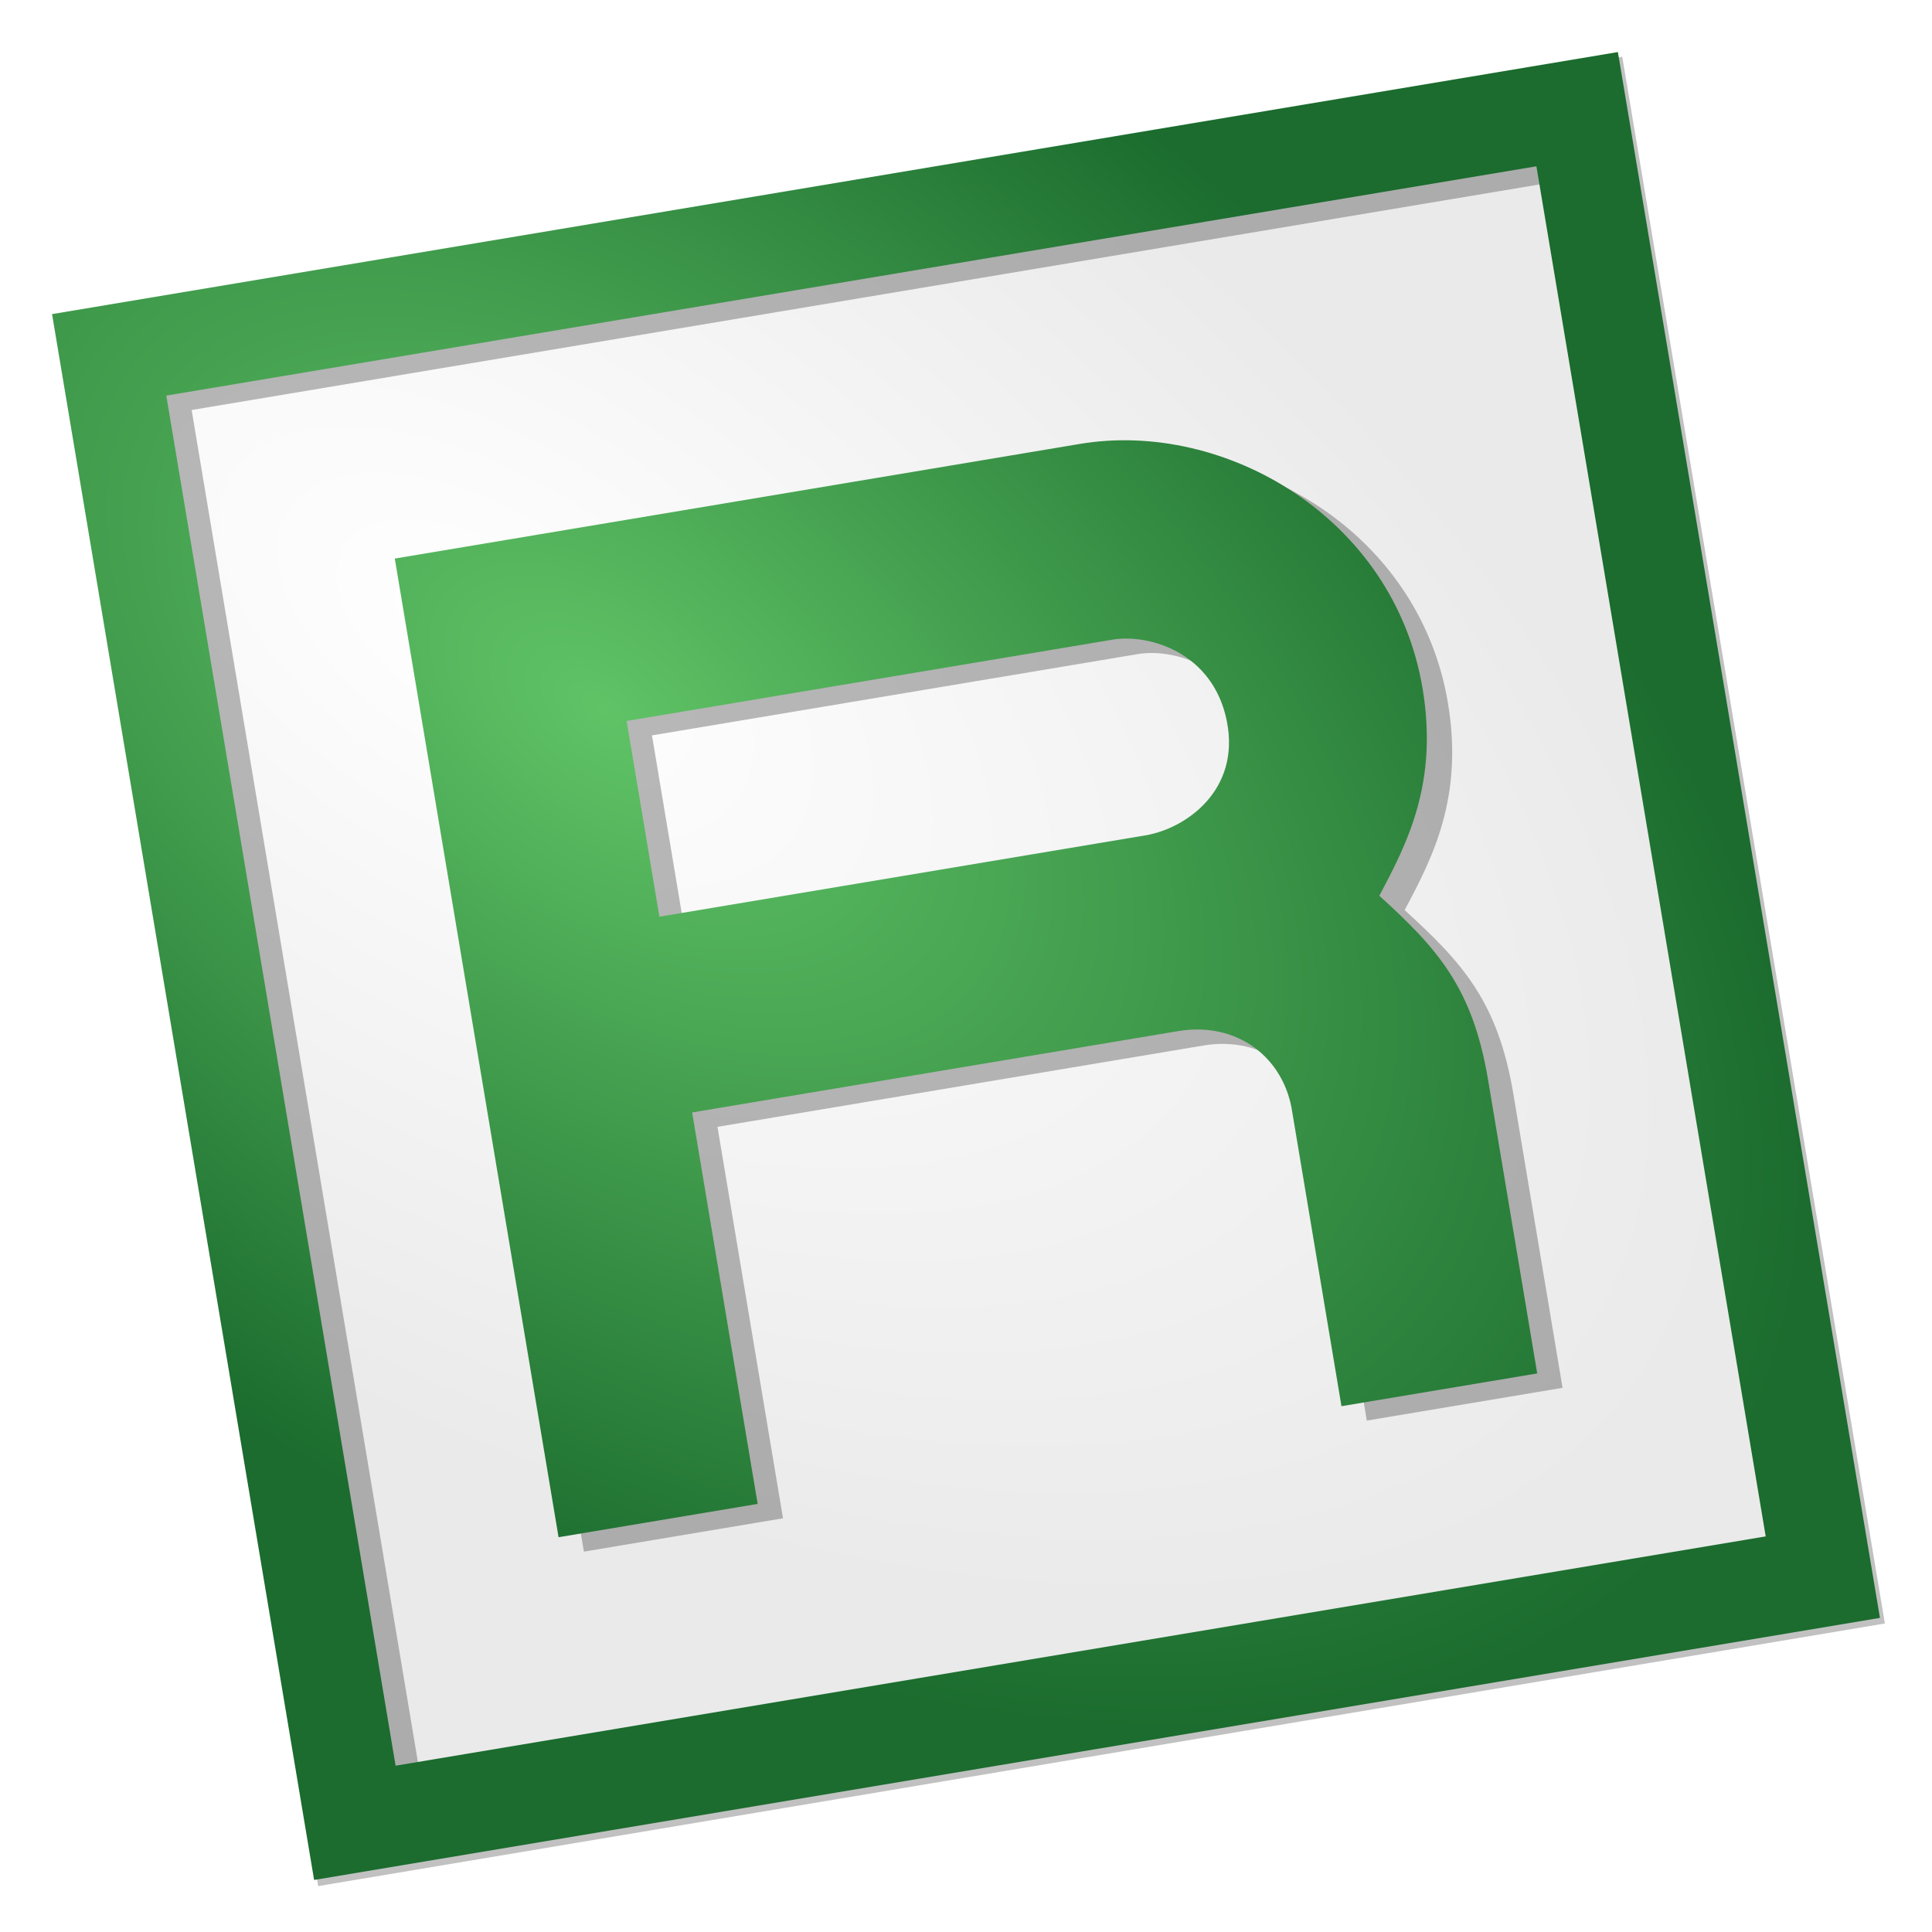 <?xml version="1.0" encoding="UTF-8" standalone="no"?>
<!-- Created with Inkscape (http://www.inkscape.org/) -->

<svg
   xmlns:dc="http://purl.org/dc/elements/1.1/"
   xmlns:cc="http://creativecommons.org/ns#"
   xmlns:rdf="http://www.w3.org/1999/02/22-rdf-syntax-ns#"
   xmlns:svg="http://www.w3.org/2000/svg"
   xmlns="http://www.w3.org/2000/svg"
   xmlns:xlink="http://www.w3.org/1999/xlink"
   xmlns:sodipodi="http://sodipodi.sourceforge.net/DTD/sodipodi-0.dtd"
   xmlns:inkscape="http://www.inkscape.org/namespaces/inkscape"
   width="160"
   height="160"
   id="svg2"
   version="1.1"
   inkscape:version="0.48.3.1 r9886"
   sodipodi:docname="icon.svg">
  <defs
     id="defs4">
    <linearGradient
       id="linearGradient3844">
      <stop
         style="stop-color:#ffffff;stop-opacity:1;"
         offset="0"
         id="stop3846" />
      <stop
         style="stop-color:#eaeaea;stop-opacity:1;"
         offset="1"
         id="stop3848" />
    </linearGradient>
    <linearGradient
       id="linearGradient3834">
      <stop
         style="stop-color:#60c366;stop-opacity:1;"
         offset="0"
         id="stop3840" />
      <stop
         style="stop-color:#1b6c2e;stop-opacity:1;"
         offset="1"
         id="stop3842" />
    </linearGradient>
    <linearGradient
       id="linearGradient3265">
      <stop
         id="stop3267"
         offset="0"
         style="stop-color:#70d880;stop-opacity:1;" />
      <stop
         style="stop-color:#2d8022;stop-opacity:1;"
         offset="0.314"
         id="stop3285" />
      <stop
         id="stop3287"
         offset="0.688"
         style="stop-color:#60c366;stop-opacity:1;" />
      <stop
         id="stop3269"
         offset="1"
         style="stop-color:#1b6c2e;stop-opacity:1;" />
    </linearGradient>
    <linearGradient
       inkscape:collect="always"
       xlink:href="#linearGradient3265"
       id="linearGradient3163"
       gradientUnits="userSpaceOnUse"
       gradientTransform="matrix(5,0,0,5,500,-1440.002)"
       x1="-100"
       y1="288"
       x2="-68"
       y2="320" />
    <linearGradient
       inkscape:collect="always"
       xlink:href="#linearGradient3265-1"
       id="linearGradient3226-3"
       gradientUnits="userSpaceOnUse"
       gradientTransform="matrix(4.688,0,0,4.688,474.065,-450.586)"
       x1="-100"
       y1="288"
       x2="-68"
       y2="320" />
    <linearGradient
       id="linearGradient3265-1">
      <stop
         id="stop3267-0"
         offset="0"
         style="stop-color:#70d880;stop-opacity:1;" />
      <stop
         style="stop-color:#2d8022;stop-opacity:1;"
         offset="0.314"
         id="stop3285-6" />
      <stop
         id="stop3287-6"
         offset="0.688"
         style="stop-color:#60c366;stop-opacity:1;" />
      <stop
         id="stop3269-6"
         offset="1"
         style="stop-color:#1b6c2e;stop-opacity:1;" />
    </linearGradient>
    <filter
       inkscape:collect="always"
       id="filter3826">
      <feGaussianBlur
         inkscape:collect="always"
         stdDeviation="2.025"
         id="feGaussianBlur3828" />
    </filter>
    <radialGradient
       inkscape:collect="always"
       xlink:href="#linearGradient3834"
       id="radialGradient3832"
       cx="50"
       cy="942.362"
       fx="50"
       fy="942.362"
       r="75"
       gradientTransform="matrix(1.219,1.21,-0.704,0.71,652.778,212.929)"
       gradientUnits="userSpaceOnUse" />
    <radialGradient
       inkscape:collect="always"
       xlink:href="#linearGradient3844"
       id="radialGradient3852"
       cx="40.357"
       cy="41.471"
       fx="40.357"
       fy="41.471"
       r="70.714"
       gradientTransform="matrix(1.404,1.245,-0.655,0.739,10.86,-38.916)"
       gradientUnits="userSpaceOnUse" />
    <radialGradient
       inkscape:collect="always"
       xlink:href="#linearGradient3844"
       id="radialGradient3024"
       gradientUnits="userSpaceOnUse"
       gradientTransform="matrix(1.404,1.245,-0.655,0.739,10.86,-38.916)"
       cx="40.357"
       cy="41.471"
       fx="40.357"
       fy="41.471"
       r="70.714" />
    <radialGradient
       inkscape:collect="always"
       xlink:href="#linearGradient3834"
       id="radialGradient3026"
       gradientUnits="userSpaceOnUse"
       gradientTransform="matrix(1.219,1.21,-0.704,0.71,652.778,212.929)"
       cx="50"
       cy="942.362"
       fx="50"
       fy="942.362"
       r="75" />
    <filter
       color-interpolation-filters="sRGB"
       inkscape:collect="always"
       id="filter3826-2">
      <feGaussianBlur
         inkscape:collect="always"
         stdDeviation="2.025"
         id="feGaussianBlur3828-3" />
    </filter>
    <radialGradient
       inkscape:collect="always"
       xlink:href="#linearGradient3844-2"
       id="radialGradient3024-8"
       gradientUnits="userSpaceOnUse"
       gradientTransform="matrix(1.404,1.245,-0.655,0.739,10.86,-38.916)"
       cx="40.357"
       cy="41.471"
       fx="40.357"
       fy="41.471"
       r="70.714" />
    <linearGradient
       id="linearGradient3844-2">
      <stop
         style="stop-color:#ffffff;stop-opacity:1;"
         offset="0"
         id="stop3846-8" />
      <stop
         style="stop-color:#eaeaea;stop-opacity:1;"
         offset="1"
         id="stop3848-4" />
    </linearGradient>
    <radialGradient
       inkscape:collect="always"
       xlink:href="#linearGradient3834-6"
       id="radialGradient3026-8"
       gradientUnits="userSpaceOnUse"
       gradientTransform="matrix(1.219,1.21,-0.704,0.71,652.778,212.929)"
       cx="50"
       cy="942.362"
       fx="50"
       fy="942.362"
       r="75" />
    <linearGradient
       id="linearGradient3834-6">
      <stop
         style="stop-color:#60c366;stop-opacity:1;"
         offset="0"
         id="stop3840-0" />
      <stop
         style="stop-color:#1b6c2e;stop-opacity:1;"
         offset="1"
         id="stop3842-2" />
    </linearGradient>
    <radialGradient
       r="75"
       fy="942.362"
       fx="50"
       cy="942.362"
       cx="50"
       gradientTransform="matrix(1.219,1.21,-0.704,0.71,652.778,212.929)"
       gradientUnits="userSpaceOnUse"
       id="radialGradient3046"
       xlink:href="#linearGradient3834-6"
       inkscape:collect="always" />
    <radialGradient
       inkscape:collect="always"
       xlink:href="#linearGradient3834-6"
       id="radialGradient3084"
       gradientUnits="userSpaceOnUse"
       gradientTransform="matrix(1.229,0.869,-0.506,0.716,236.726,203.245)"
       cx="50"
       cy="942.362"
       fx="50"
       fy="942.362"
       r="75" />
    <radialGradient
       inkscape:collect="always"
       xlink:href="#linearGradient3844-2"
       id="radialGradient3087"
       gradientUnits="userSpaceOnUse"
       gradientTransform="matrix(1.231,1.091,-0.574,0.648,-200.695,804.251)"
       cx="40.357"
       cy="41.471"
       fx="40.357"
       fy="41.471"
       r="70.714" />
    <radialGradient
       inkscape:collect="always"
       xlink:href="#linearGradient3834-6-2"
       id="radialGradient3084-4"
       gradientUnits="userSpaceOnUse"
       gradientTransform="matrix(1.229,0.869,-0.506,0.716,319.226,249.181)"
       cx="50"
       cy="942.362"
       fx="50"
       fy="942.362"
       r="75" />
    <linearGradient
       id="linearGradient3834-6-2">
      <stop
         style="stop-color:#60c366;stop-opacity:1;"
         offset="0"
         id="stop3840-0-7" />
      <stop
         style="stop-color:#1b6c2e;stop-opacity:1;"
         offset="1"
         id="stop3842-2-1" />
    </linearGradient>
    <radialGradient
       inkscape:collect="always"
       xlink:href="#linearGradient3834"
       id="radialGradient3893"
       gradientUnits="userSpaceOnUse"
       gradientTransform="matrix(1.229,0.869,-0.506,0.716,465.297,232.953)"
       cx="50"
       cy="942.362"
       fx="50"
       fy="942.362"
       r="75" />
    <radialGradient
       inkscape:collect="always"
       xlink:href="#linearGradient3844"
       id="radialGradient3896"
       gradientUnits="userSpaceOnUse"
       gradientTransform="matrix(1.231,1.091,-0.574,0.648,-142.2,867.995)"
       cx="40.357"
       cy="41.471"
       fx="40.357"
       fy="41.471"
       r="70.714" />
  </defs>
  <sodipodi:namedview
     id="base"
     pagecolor="#ffffff"
     bordercolor="#666666"
     borderopacity="1.0"
     inkscape:pageopacity="0"
     inkscape:pageshadow="2"
     inkscape:zoom="2.8"
     inkscape:cx="-18.830485"
     inkscape:cy="72.587539"
     inkscape:document-units="px"
     inkscape:current-layer="layer1"
     showgrid="false"
     inkscape:window-width="1680"
     inkscape:window-height="952"
     inkscape:window-x="0"
     inkscape:window-y="25"
     inkscape:window-maximized="1"
     borderlayer="true"
     inkscape:showpageshadow="false"
     showguides="true"
     inkscape:guide-bbox="true">
    <sodipodi:guide
       orientation="1,0"
       position="50,81.57"
       id="guide3166" />
    <sodipodi:guide
       orientation="1,0"
       position="70,80.307"
       id="guide3168" />
    <sodipodi:guide
       orientation="1,0"
       position="90,80.812"
       id="guide3170" />
    <sodipodi:guide
       orientation="1,0"
       position="110,56.316"
       id="guide3172" />
    <sodipodi:guide
       orientation="0,1"
       position="0,50"
       id="guide3174" />
    <sodipodi:guide
       orientation="0,1"
       position="0,70"
       id="guide3176" />
    <sodipodi:guide
       orientation="0,1"
       position="0,90"
       id="guide3178" />
    <sodipodi:guide
       orientation="0,1"
       position="0,110"
       id="guide3180" />
    <sodipodi:guide
       orientation="1,0"
       position="30,0"
       id="guide4019" />
    <sodipodi:guide
       orientation="1,0"
       position="130,0"
       id="guide4021" />
    <sodipodi:guide
       orientation="0,1"
       position="0,30"
       id="guide4023" />
    <sodipodi:guide
       orientation="0,1"
       position="0,130"
       id="guide4025" />
  </sodipodi:namedview>
  <g
     inkscape:label="Calque 1"
     inkscape:groupmode="layer"
     id="layer1"
     transform="translate(0,-892.362)">
    <path
       style="opacity:0.496;fill:#000000;fill-opacity:1;fill-rule:nonzero;stroke:none;filter:url(#filter3826)"
       d="m 5,897.362 0,150 150,0 0,-150 z m 9.375,9.375 131.25,0 0,131.25 -131.25,0 z m 18.75,18.75 0,93.75 19.072,0 0,-37.5 46.553,0 c 5.681,0 9.492,4.146 9.375,9.375 l 0,28.125 18.75,0 0,-28.125 c 0,-8.81 -2.634,-12.98 -7.265,-18.855 3.435,-4.458 7.265,-9.592 7.265,-18.645 0,-16.384 -14.263,-28.125 -28.125,-28.125 z m 19.072,18.75 46.553,0 c 3.456,0 9.166,2.73 9.375,9.375 0.209,6.645 -5.479,9.375 -9.375,9.375 l -46.553,0 z"
       id="path2544-4-9"
       inkscape:connector-curvature="0"
       sodipodi:nodetypes="ccccccccccccccscccscssccszscc"
       transform="matrix(0.865,-0.145,0.145,0.865,-129.844,143.319)" />
    <rect
       style="color:#000000;fill:url(#radialGradient3896);fill-opacity:1;fill-rule:evenodd;stroke:none;stroke-width:20;marker:none;visibility:visible;display:inline;overflow:visible;enable-background:accumulate"
       id="rect3830"
       width="123.967"
       height="122.402"
       x="-143.267"
       y="911.498"
       transform="matrix(0.986,-0.165,0.165,0.986,0,0)" />
    <path
       style="opacity:0.362;fill:#3d3d3d;fill-opacity:1;fill-rule:nonzero;stroke:none"
       d="M 6.41,919.569 30,1044.064 152.431,1022.362 130,898.938 z m 9.461,6.748 113.467,-18.989 18.989,113.466 -113.467,18.989 z m 18.922,13.497 13.564,81.047 16.488,-2.76 -5.426,-32.419 40.245,-6.735 c 4.912,-0.822 8.805,2.211 9.461,6.748 l 4.069,24.314 16.21,-2.713 -4.069,-24.314 c -1.275,-7.616 -4.155,-10.841 -9.009,-15.249 2.324,-4.351 4.893,-9.343 3.583,-17.17 -2.37,-14.164 -16.4,-22.251 -28.384,-20.245 z m 19.201,13.45 40.245,-6.735 c 2.988,-0.5 8.319,1.034 9.461,6.748 1.142,5.715 -3.381,8.898 -6.748,9.461 l -40.245,6.735 z"
       id="path2544-4-7-2"
       inkscape:connector-curvature="0"
       sodipodi:nodetypes="ccccccccccccccscccscssccszscc" />
    <path
       style="fill:url(#radialGradient3893);fill-opacity:1;fill-rule:nonzero;stroke:none"
       d="M 4.311,918.375 26.013,1048.052 155.689,1026.349 133.987,896.673 z m 9.461,6.748 113.467,-18.989 18.989,113.467 -113.467,18.989 z m 18.922,13.497 13.564,81.048 16.488,-2.759 -5.426,-32.419 40.245,-6.735 c 4.912,-0.822 8.805,2.211 9.461,6.748 l 4.069,24.314 16.21,-2.713 -4.069,-24.314 c -1.275,-7.616 -4.155,-10.841 -9.009,-15.249 2.324,-4.351 4.893,-9.343 3.583,-17.17 -2.37,-14.164 -16.4,-22.251 -28.384,-20.245 z m 19.201,13.45 40.245,-6.735 c 2.988,-0.5 8.319,1.034 9.461,6.748 1.142,5.715 -3.38,8.898 -6.748,9.461 l -40.245,6.735 z"
       id="path2544-4"
       inkscape:connector-curvature="0"
       sodipodi:nodetypes="ccccccccccccccscccscssccszscc" />
  </g>
</svg>

